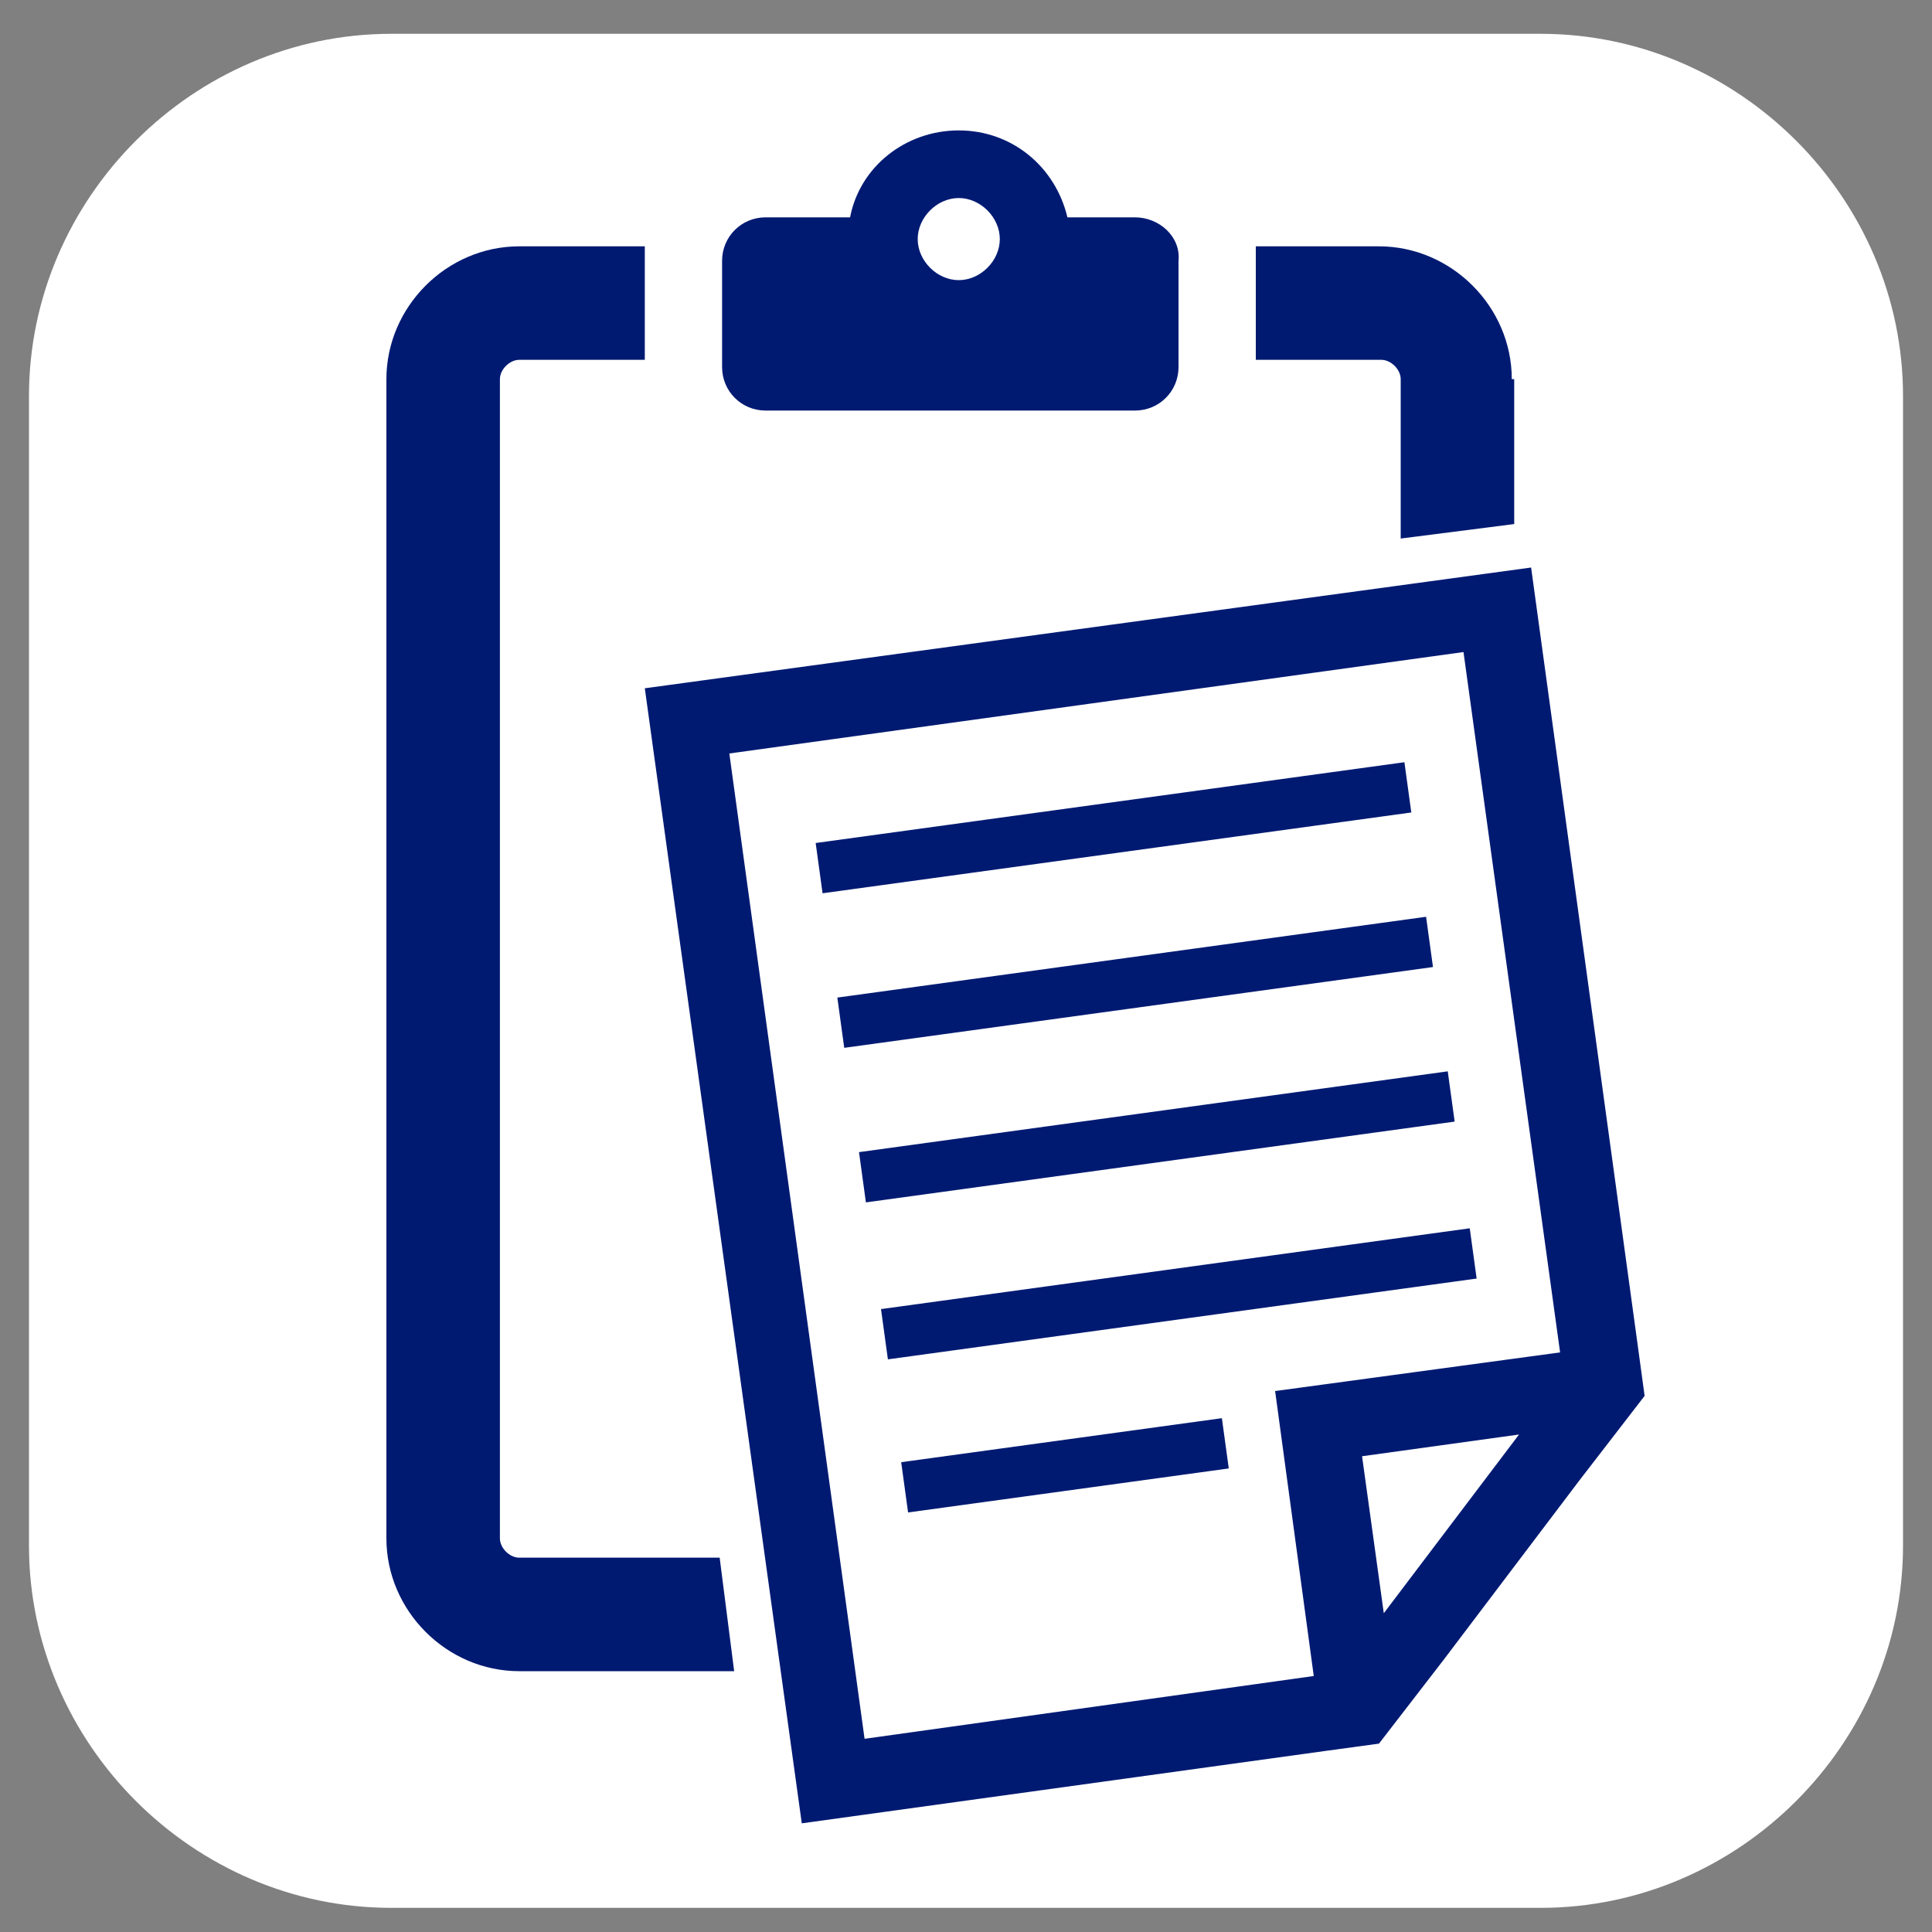 <?xml version="1.0" encoding="utf-8"?>
<!-- Generator: Adobe Illustrator 23.0.1, SVG Export Plug-In . SVG Version: 6.00 Build 0)  -->
<svg version="1.1" xmlns="http://www.w3.org/2000/svg" xmlns:xlink="http://www.w3.org/1999/xlink" x="0px" y="0px"
	 viewBox="0 0 80 80" style="enable-background:new 0 0 80 80;" xml:space="preserve">
<rect x="0" y="0" width="80" height="80" fill="#808080" stroke="none"/>
<style type="text/css">
	.st0{fill:#FFFFFF;}
	.st1{fill:#001A72;}
</style>
<g id="Layer_1">
	<path class="st0" d="M63.8,79H16.2c-8.2,0-15-6.8-15-15V16.4c0-8.2,6.8-15,15-15h47.6c8.2,0,15,6.8,15,15V64
		C78.8,72.2,72,79,63.8,79z"/>
</g>
<g id="Layer_6">
	<polygon class="st0" points="19.3,67.5 19.3,65.6 19.3,13.6 20.7,11.6 23.2,10.2 36.4,10.2 39.7,12.7 44.1,10.2 57.3,10.2 62,15.3 
		62.8,20.6 62.9,24.4 67.1,57.2 56.4,71 33.8,74.3 33.8,68.7 22.3,68.7 	"/>
</g>
<g id="Layer_4_copy_2">
	<g>
		<g>
			<g>
				<path class="st0" d="M31.6,19.1c-2.1,0-3.8-1.7-3.8-3.8v-4.4c0-2.1,1.7-3.8,3.8-3.8h2.1c1.1-2.2,3.4-3.6,5.9-3.6
					c2.6,0,4.8,1.4,5.9,3.6H47c2.1,0,3.8,1.7,3.8,3.8v4.4c0,2.1-1.7,3.8-3.8,3.8H31.6z"/>
			</g>
			<g>
				<g>
					<path class="st0" d="M24.4,26.8L65,21.2l5.1,37.1L58.2,74l-26.7,3.7L24.4,26.8z M37.5,69.7l14.7-2l-1.6-11.8l11.8-1.6l-3.4-25
						l-26.4,3.6L37.5,69.7z"/>
				</g>
				<g>
					
						<rect x="31.8" y="31.2" transform="matrix(0.991 -0.136 0.136 0.991 -4.236 6.604)" class="st0" width="28.6" height="6.1"/>
				</g>
				<g>
					
						<rect x="32.7" y="37.6" transform="matrix(0.991 -0.136 0.136 0.991 -5.1 6.782)" class="st0" width="28.6" height="6.1"/>
				</g>
				<g>
					
						<rect x="33.6" y="44" transform="matrix(0.991 -0.136 0.136 0.991 -5.966 6.963)" class="st0" width="28.6" height="6.1"/>
				</g>
				<g>
					
						<rect x="34.5" y="50.5" transform="matrix(0.991 -0.136 0.136 0.991 -6.831 7.143)" class="st0" width="28.6" height="6.1"/>
				</g>
				<g>
					<g>
						<path class="st0" d="M55.9,16.9h-6v-6.1c0-0.1,0-0.2,0-0.4l-0.3-2.2h7.5c4.1,0,7.5,3.4,7.5,7.5v7.7l-8.7,1.2V16.9z"/>
					</g>
					<g>
						<path class="st0" d="M21.5,71.2c-4.1,0-7.5-3.4-7.5-7.5v-48c0-4.1,3.4-7.5,7.5-7.5h7.5l-0.3,2.2c0,0.1,0,0.2,0,0.4v6.1h-6
							v45.6h8.8l1.2,8.7H21.5z"/>
					</g>
				</g>
				<g>
					
						<rect x="35.4" y="57.6" transform="matrix(0.991 -0.136 0.136 0.991 -7.855 6.571)" class="st0" width="17.4" height="6.1"/>
				</g>
			</g>
		</g>
	</g>
</g>
<g id="Layer_4">
	<g>
		<path class="st1" d="M47,9h-2.8c-0.5-2.1-2.3-3.6-4.5-3.6c-2.2,0-4.1,1.5-4.5,3.6h-3.5c-1,0-1.8,0.8-1.8,1.8v4.4
			c0,1,0.8,1.8,1.8,1.8H47c1,0,1.8-0.8,1.8-1.8v-4.4C48.9,9.8,48,9,47,9z M39.7,11.6c-0.9,0-1.7-0.8-1.7-1.7s0.8-1.7,1.7-1.7
			s1.7,0.8,1.7,1.7S40.6,11.6,39.7,11.6z"/>
		<g>
			<path class="st1" d="M26.7,28.5l6.5,47l21.7-3l2.2-0.3l2.7-3.5l5.6-7.4l2.7-3.5l-0.3-2.2l-4.4-32.1L26.7,28.5z M57.3,66.8
				l-0.9-6.5l6.5-0.9L57.3,66.8z M52.8,57.6l1.6,11.8l-18.6,2.6l-5.6-40.8L60.6,27l4,29L52.8,57.6z"/>
			
				<rect x="33.8" y="33.2" transform="matrix(0.991 -0.136 0.136 0.991 -4.236 6.603)" class="st1" width="24.6" height="2.1"/>
			
				<rect x="34.7" y="39.6" transform="matrix(0.991 -0.136 0.136 0.991 -5.101 6.783)" class="st1" width="24.6" height="2.1"/>
			<rect x="35.6" y="46" transform="matrix(0.991 -0.136 0.136 0.991 -5.966 6.963)" class="st1" width="24.6" height="2.1"/>
			
				<rect x="36.5" y="52.5" transform="matrix(0.991 -0.136 0.136 0.991 -6.831 7.143)" class="st1" width="24.6" height="2.1"/>
			<g>
				<path class="st1" d="M62.6,15.7c0-3-2.5-5.5-5.5-5.5H52c0,0.2,0,0.4,0,0.6v4.1h5.2c0.4,0,0.8,0.4,0.8,0.8v6.6l4.7-0.6V15.7z"/>
				<path class="st1" d="M21.5,64.5c-0.4,0-0.8-0.4-0.8-0.8v-48c0-0.4,0.4-0.8,0.8-0.8h5.2v-4.1c0-0.2,0-0.4,0-0.6h-5.2
					c-3,0-5.5,2.5-5.5,5.5v48c0,3,2.5,5.5,5.5,5.5h8.9l-0.6-4.7H21.5z"/>
			</g>
			
				<rect x="37.4" y="59.6" transform="matrix(0.991 -0.136 0.136 0.991 -7.853 6.569)" class="st1" width="13.4" height="2.1"/>
		</g>
	</g>
</g>
</svg>
